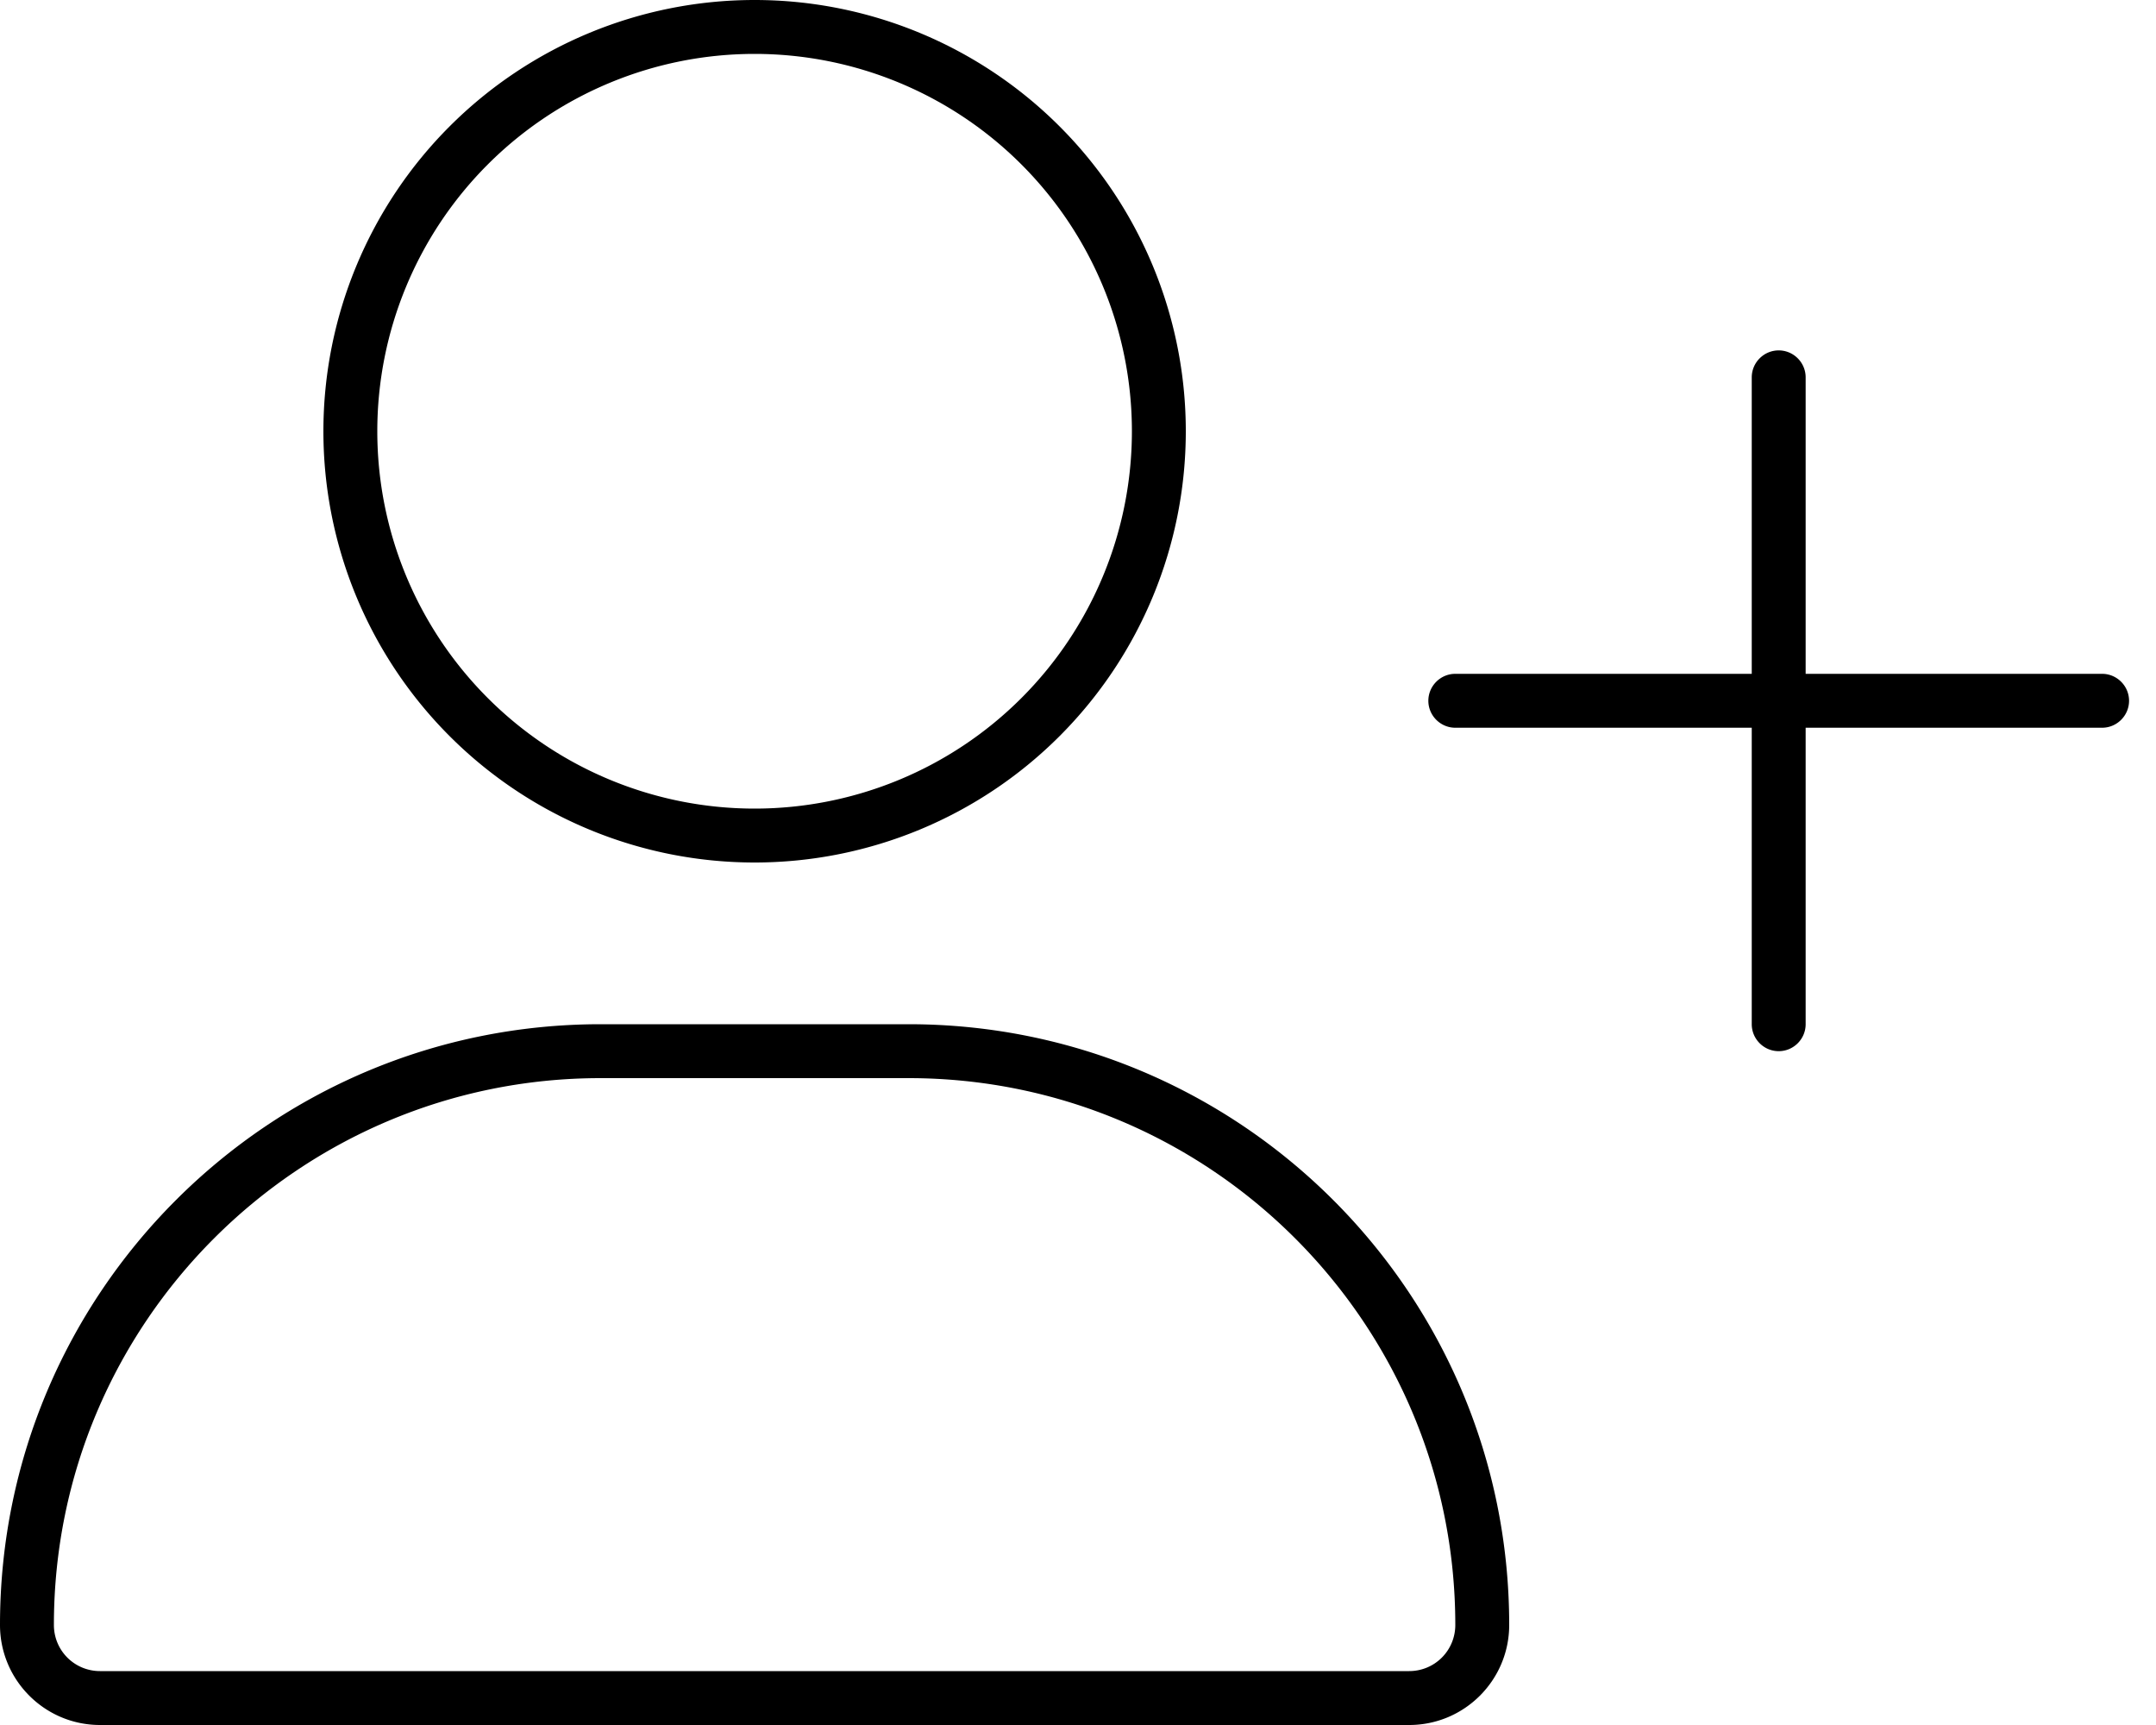 <svg xmlns="http://www.w3.org/2000/svg" viewBox="0 0 640 512"><!--! Font Awesome Pro 6.4.0 by @fontawesome - https://fontawesome.com License - https://fontawesome.com/license (Commercial License) Copyright 2023 Fonticons, Inc. --><path d="M112 128a112 112 0 1 1 224 0 112 112 0 1 1 -224 0zM16 482.3C16 392.7 88.7 320 178.3 320h91.4C359.3 320 432 392.7 432 482.3c0 7.6-6.1 13.7-13.7 13.7H29.7c-7.6 0-13.7-6.1-13.7-13.7zM224 256A128 128 0 1 0 224 0a128 128 0 1 0 0 256zm-45.7 48C79.8 304 0 383.8 0 482.3C0 498.7 13.3 512 29.7 512H418.3c16.4 0 29.7-13.3 29.7-29.7C448 383.8 368.2 304 269.7 304H178.3zM520 304c0 4.4 3.6 8 8 8s8-3.6 8-8V216h88c4.4 0 8-3.6 8-8s-3.6-8-8-8H536V112c0-4.4-3.6-8-8-8s-8 3.6-8 8v88H432c-4.4 0-8 3.6-8 8s3.6 8 8 8h88v88z"/></svg>